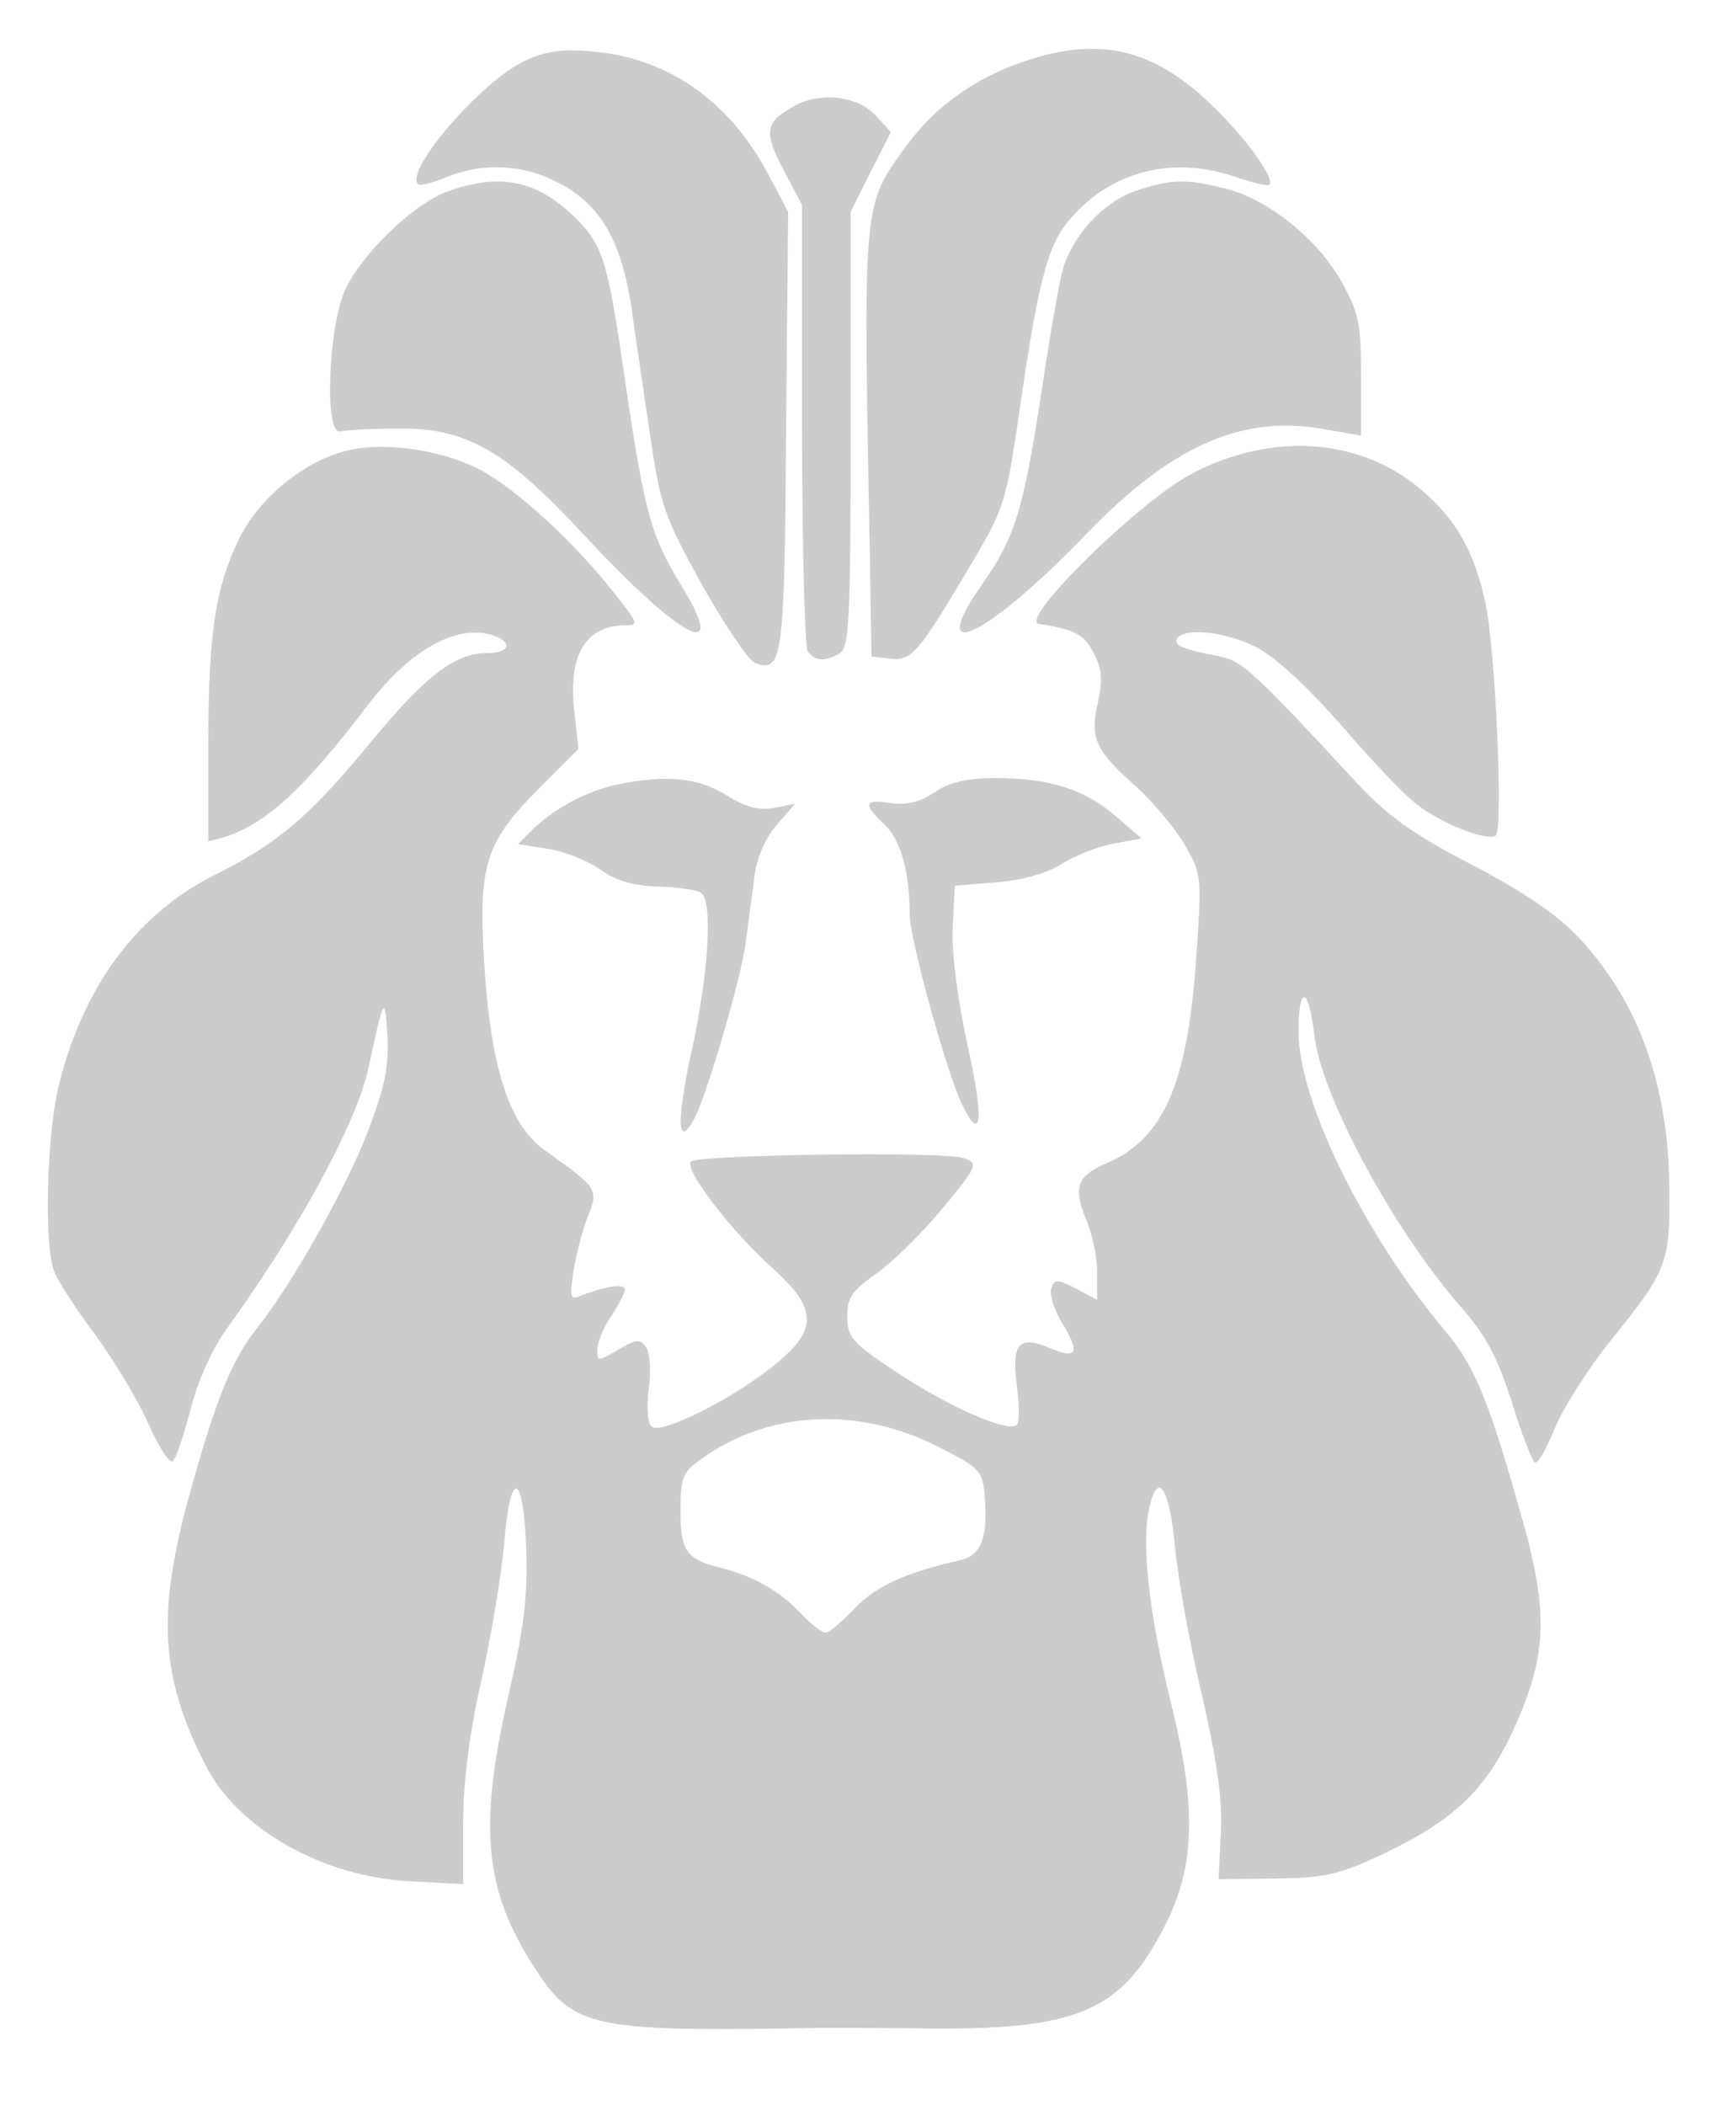 <svg version="1.0" xmlns="http://www.w3.org/2000/svg"
 width="250pt" height="303pt" viewBox="0 0 250 303"
 preserveAspectRatio="xMidYMid meet">

<g transform="translate(0,303) scale(0.1,-0.1)"
fill="#cccccc" stroke="none">
<path d="M755 2942 c-62 -29 -173 -158 -153 -177 3 -3 21 2 41 10 46 19 98 19
144 0 73 -31 107 -83 123 -192 5 -37 17 -117 26 -178 15 -103 20 -117 75 -217
33 -58 67 -109 76 -112 40 -16 43 6 45 334 l3 315 -28 53 c-56 107 -147 170
-256 178 -41 4 -67 0 -96 -14z"/>
<path d="M1473 2941 c-70 -24 -127 -65 -167 -120 -65 -89 -63 -74 -53 -611 l2
-125 26 -3 c31 -4 41 7 111 125 53 88 56 98 73 210 30 210 43 261 78 300 60
68 148 89 237 58 24 -8 45 -13 48 -11 9 10 -41 77 -94 125 -80 73 -157 88
-261 52z"/>
<path d="M1145 2878 c-43 -23 -46 -37 -17 -92 l27 -51 0 -315 c0 -173 4 -321
8 -327 10 -15 26 -16 47 -3 13 8 15 55 15 322 l0 313 29 58 29 57 -23 25 c-26
27 -79 33 -115 13z"/>
<path d="M646 2755 c-47 -16 -120 -85 -147 -138 -26 -50 -33 -214 -9 -208 8 2
45 4 81 4 100 2 157 -31 271 -154 140 -151 210 -186 138 -70 -43 71 -52 103
-81 301 -24 166 -31 188 -72 228 -55 53 -107 63 -181 37z"/>
<path d="M1635 2755 c-47 -16 -92 -66 -105 -115 -5 -19 -16 -82 -25 -140 -30
-201 -41 -240 -90 -310 -85 -121 6 -78 151 73 122 126 224 171 342 149 l52 -9
0 86 c0 77 -3 91 -30 139 -35 60 -105 116 -167 131 -54 14 -79 13 -128 -4z"/>
<path d="M491 2379 c-60 -18 -119 -69 -146 -123 -35 -72 -45 -138 -45 -298 l0
-139 23 6 c60 19 115 69 209 193 62 80 130 116 182 96 25 -10 18 -24 -12 -24
-47 0 -89 -32 -172 -133 -85 -103 -132 -142 -218 -185 -112 -55 -190 -158
-226 -299 -19 -71 -23 -236 -8 -273 5 -14 32 -55 59 -91 27 -37 62 -95 77
-129 15 -34 31 -58 35 -53 5 4 16 39 26 76 10 40 32 88 52 115 104 144 185
293 203 372 23 107 24 109 28 48 2 -44 -4 -73 -28 -136 -32 -83 -109 -220
-160 -284 -37 -46 -61 -107 -100 -250 -44 -164 -38 -254 26 -379 46 -91 169
-161 295 -167 l76 -4 0 89 c0 57 9 129 26 203 14 63 29 152 33 198 9 111 28
104 32 -11 2 -66 -4 -113 -25 -204 -44 -191 -36 -281 34 -391 58 -92 81 -97
418 -91 22 0 94 0 160 -1 212 -1 273 27 336 155 40 82 42 167 5 315 -30 121
-42 222 -32 274 12 62 30 37 38 -50 4 -43 21 -140 39 -214 22 -97 30 -153 27
-200 l-3 -65 82 1 c71 1 91 5 156 36 101 48 147 92 187 179 48 106 51 168 10
310 -46 164 -67 213 -107 261 -118 140 -213 333 -213 433 0 69 15 65 23 -7 11
-88 115 -281 214 -393 33 -38 50 -70 70 -133 14 -45 29 -84 33 -87 4 -3 17 19
29 49 12 29 47 84 77 122 86 106 89 115 88 224 -1 149 -45 269 -130 360 -31
33 -79 66 -154 105 -85 44 -121 70 -166 118 -148 160 -166 176 -197 182 -56
11 -67 16 -62 26 11 16 70 10 115 -13 28 -15 72 -56 120 -110 41 -48 90 -100
108 -114 36 -29 102 -55 116 -47 11 7 0 265 -15 336 -16 73 -42 119 -91 161
-88 76 -216 85 -332 24 -76 -40 -250 -211 -220 -216 52 -8 65 -15 79 -42 12
-23 13 -39 6 -72 -12 -51 -3 -69 56 -121 24 -22 55 -59 69 -83 25 -43 25 -44
16 -172 -13 -175 -48 -253 -130 -287 -41 -18 -47 -34 -28 -80 9 -21 16 -55 16
-76 l0 -40 -30 16 c-27 14 -31 14 -36 1 -3 -9 4 -32 16 -51 26 -43 21 -52 -19
-35 -44 18 -54 6 -47 -52 4 -27 4 -53 1 -58 -9 -15 -102 26 -177 77 -61 40
-68 49 -68 78 0 27 7 37 41 61 22 15 65 57 95 93 53 64 53 66 32 74 -27 10
-383 5 -393 -5 -11 -10 58 -100 116 -152 68 -61 68 -91 -1 -145 -58 -46 -156
-95 -171 -85 -6 4 -8 24 -5 53 4 25 2 53 -3 61 -9 13 -14 13 -41 -3 -29 -17
-30 -17 -30 0 0 10 9 32 20 48 11 17 20 34 20 39 0 9 -31 4 -63 -9 -16 -7 -17
-3 -11 36 4 24 13 60 21 79 15 38 14 40 -62 94 -50 35 -77 114 -87 258 -10
154 -1 184 82 267 l53 53 -6 55 c-9 82 17 123 75 123 18 0 16 4 -14 42 -58 75
-142 152 -195 181 -58 31 -148 43 -202 26z m857 -1430 c64 -32 67 -36 70 -73
5 -60 -5 -85 -36 -92 -76 -17 -121 -37 -151 -69 -18 -19 -37 -35 -42 -35 -6 0
-22 13 -37 29 -29 31 -70 54 -117 65 -47 12 -55 24 -55 82 0 47 3 55 30 74 96
69 224 76 338 19z"/>
<path d="M890 1901 c-43 -9 -87 -32 -120 -62 l-24 -24 44 -7 c25 -4 58 -18 75
-30 20 -15 46 -23 82 -24 28 -1 57 -5 62 -9 18 -10 12 -114 -13 -228 -22 -101
-21 -143 4 -97 18 34 68 204 74 254 3 25 9 66 12 91 3 28 15 57 32 77 l27 31
-30 -6 c-22 -4 -41 1 -70 19 -41 25 -85 29 -155 15z"/>
<path d="M1345 1889 c-21 -14 -40 -18 -62 -15 -39 6 -41 -1 -9 -31 23 -22 36
-68 36 -129 0 -36 55 -235 77 -277 27 -54 30 -17 6 90 -14 66 -23 132 -21 168
l3 60 60 5 c37 3 74 13 95 27 19 12 53 25 75 29 l39 7 -37 32 c-45 39 -96 55
-173 55 -43 0 -67 -6 -89 -21z"/>
</g>
</svg>
